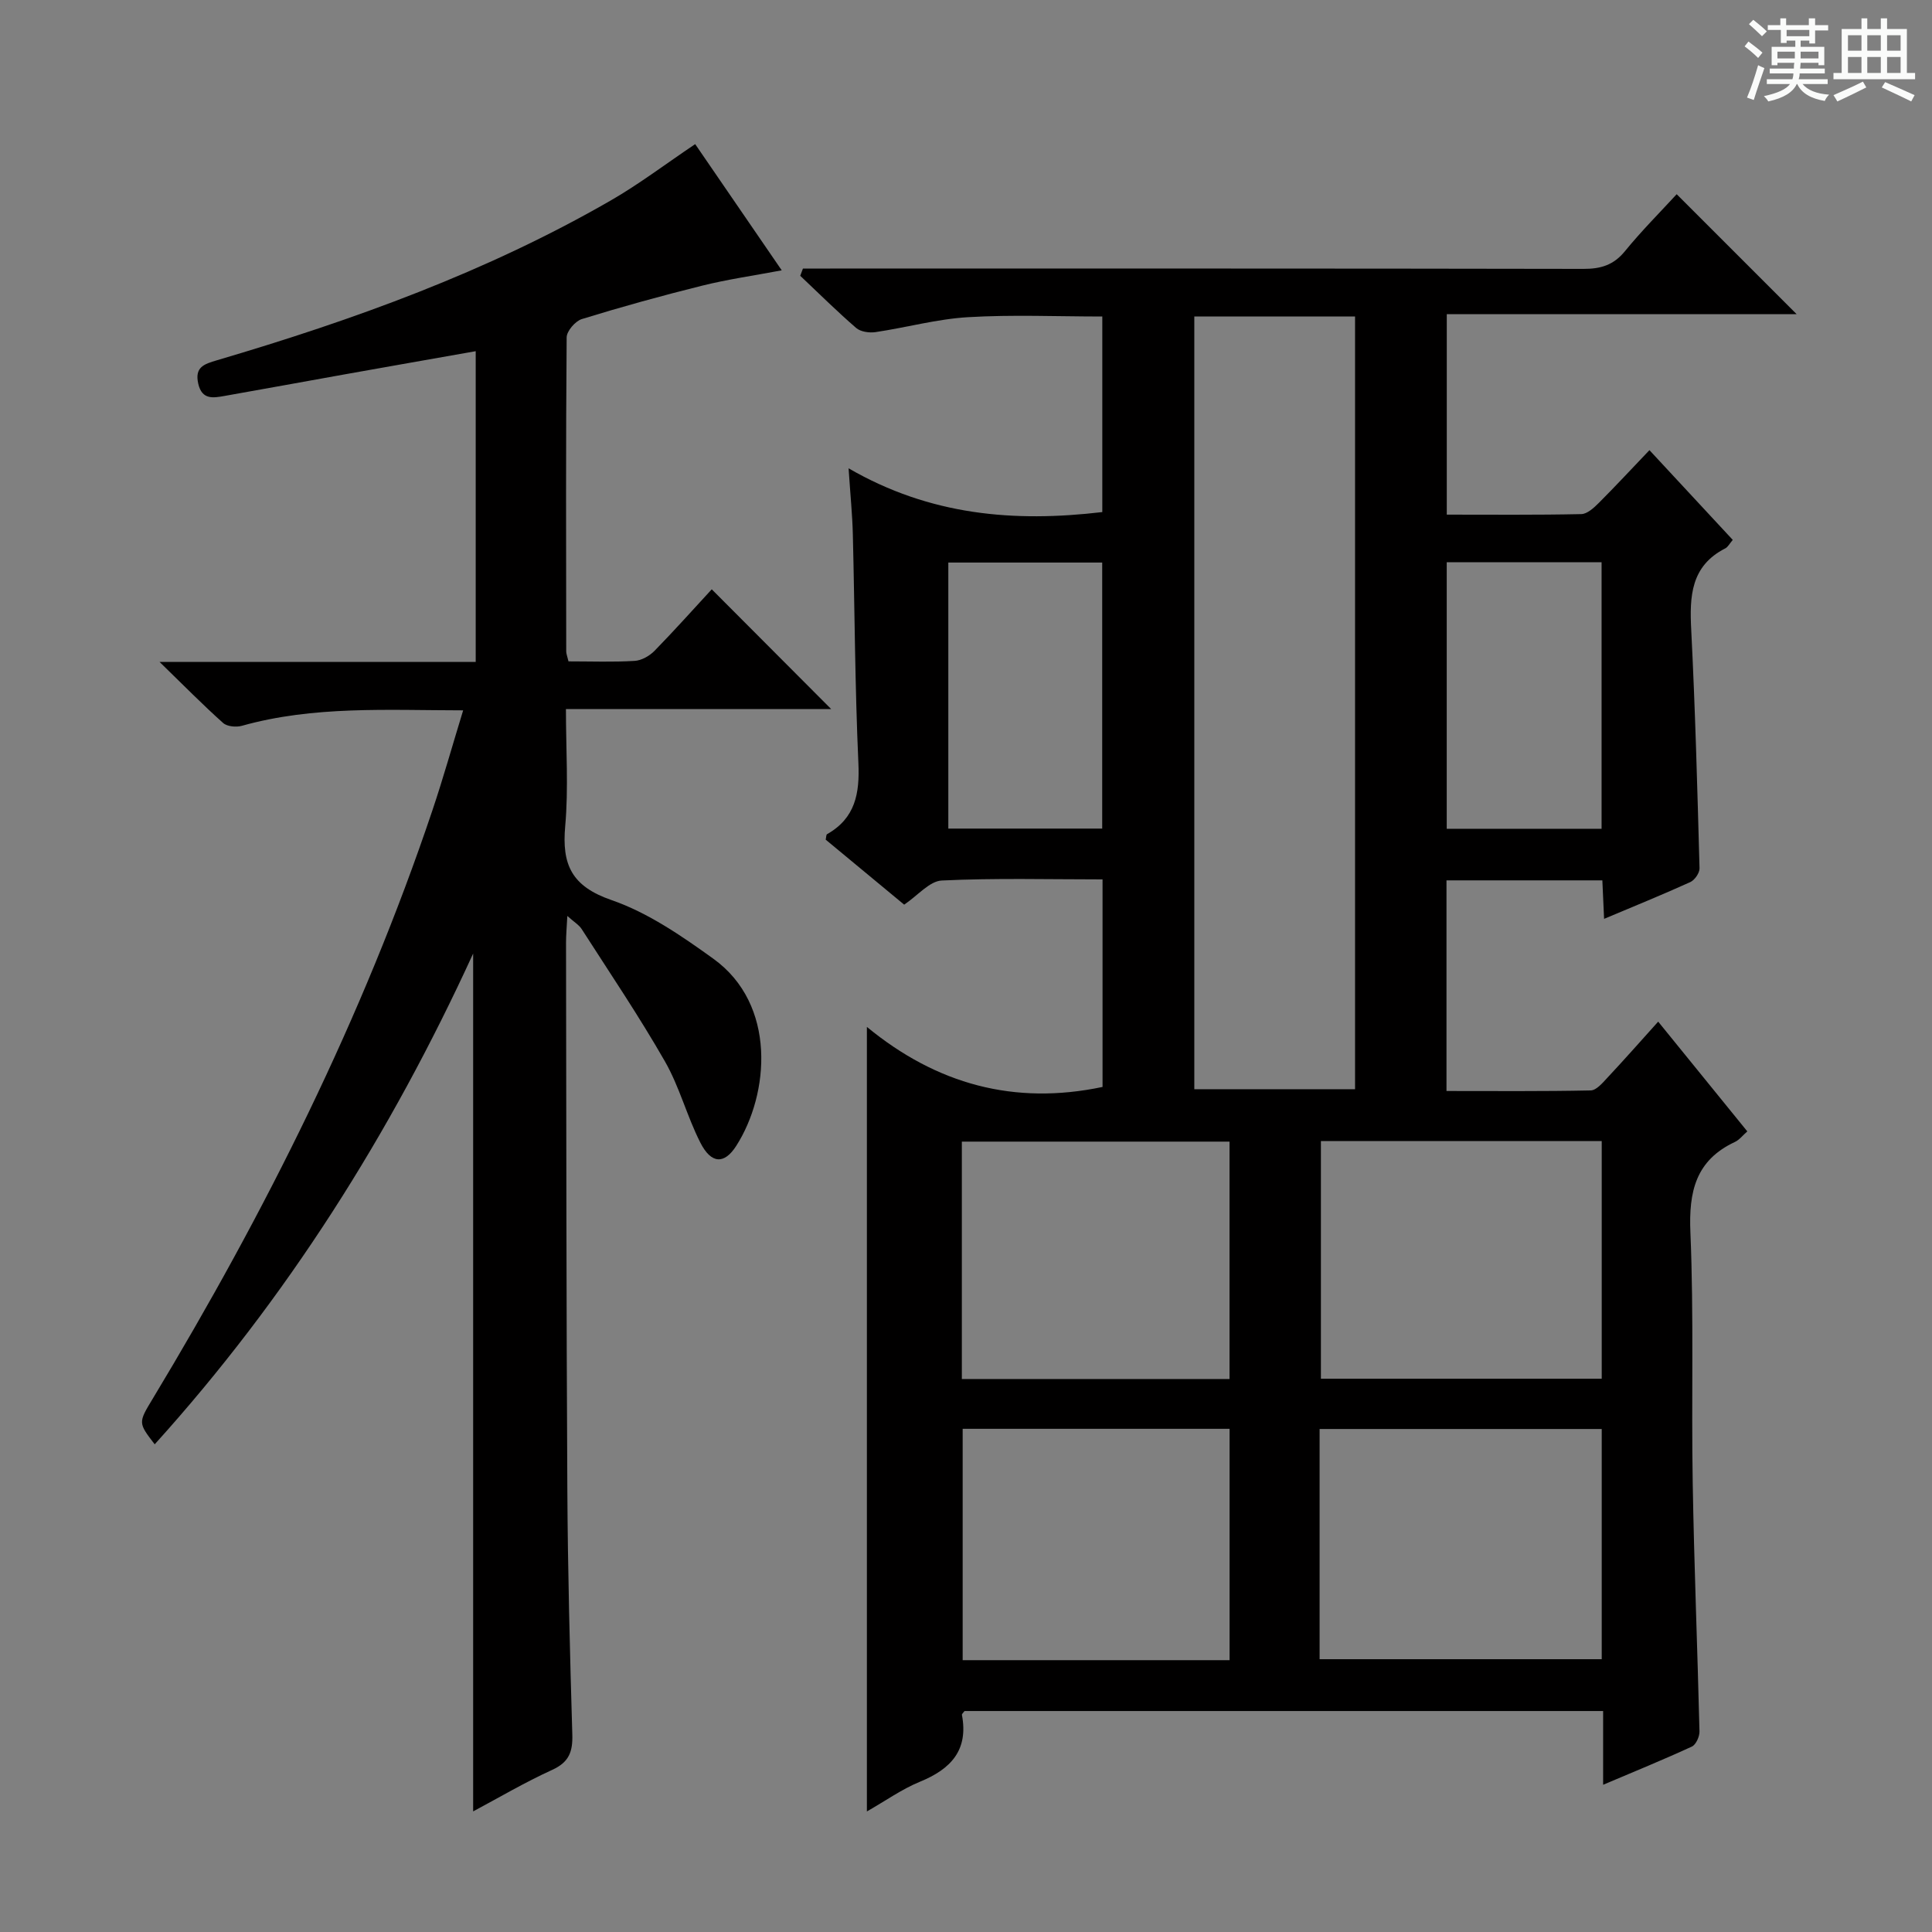 <svg enable-background="new 0 0 400 400" viewBox="0 0 400 400" xmlns="http://www.w3.org/2000/svg"><rect x="0" y="0" width="400" height="400" fill="#808080" stroke="none"/><path d="m361.2 9.6.8-1c.9.7 1.9 1.4 2.9 2.3l-.9 1.1c-1-1-2-1.8-2.8-2.4zm.5 10.6c.9-2.1 1.6-4.3 2.3-6.7.4.2.8.4 1.3.6-.7 2.1-1.5 4.3-2.2 6.6zm.4-15.2.9-.9c1 .8 2 1.6 2.8 2.4l-1 1c-.9-.9-1.8-1.7-2.7-2.5zm12.5-1.2h1.2v1.4h2.7v1.1h-2.7v2.7h-1.2v-.6h-1.8v1.3h4.9v3.8h-1.2v-.5h-3.7c0 .4-.1.9-.1 1.2h5.1v1h-5.2c0 .5-.1.9-.2 1.2h6v1h-5.2c1.1 1.3 2.9 2 5.5 2.2-.4.4-.7.8-.9 1.3-2.9-.5-4.8-1.6-5.7-3.5h-.1c-.8 1.7-2.7 2.9-5.9 3.6-.2-.4-.6-.8-.9-1.1 2.8-.6 4.6-1.4 5.4-2.5h-4.8v-1h5.3c.1-.3.2-.7.2-1.2h-4.9v-1h5c0-.4 0-.8.1-1.2h-3.5v.5h-1.2v-3.8h4.9v-1.3h-1.8v.5h-1.2v-2.7h-2.7v-1h2.6v-1.4h1.2v1.4h4.7v-1.4zm-6.6 8.3h3.6c0-.4 0-.9 0-1.4h-3.6zm1.9-4.6h4.7v-1.3h-4.7zm6.6 3.2h-3.7v1.4h3.7z" fill="#fafbfa"/><path d="m385.3 3.8h1.3v2.2h2.8v-2.2h1.3v2.2h4.1v9.1h1.7v1.3h-16.9v-1.3h1.7v-9.1h4.1v-2.2zm.4 13.1.7 1.2c-1.8.9-3.8 1.9-6 2.9-.2-.4-.5-.8-.8-1.3 2.3-1 4.3-1.9 6.1-2.8zm-3.1-6.4h2.8v-3.2h-2.8zm0 4.6h2.8v-3.3h-2.8zm4-4.6h2.8v-3.2h-2.8zm0 4.6h2.8v-3.3h-2.8zm3.7 1.9c2.1.9 4.1 1.8 6.1 2.7l-.7 1.3c-2.2-1.1-4.2-2-6.1-2.9zm3.2-9.7h-2.8v3.2h2.8zm-2.8 7.8h2.8v-3.3h-2.8z" fill="#fafbfa"/><g fill="#010000"><path d="m332.11 190.24c-.14-3.14-.25-5.43-.36-7.97-10.82 0-21.4 0-32.27 0v43.61c10.02 0 19.94.09 29.86-.12 1.16-.02 2.44-1.53 3.41-2.58 3.51-3.75 6.91-7.6 10.56-11.66 6.27 7.72 12.23 15.06 18.45 22.72-.94.82-1.64 1.76-2.57 2.19-8.12 3.8-9.57 10.28-9.21 18.72.73 17.3.18 34.65.48 51.97.29 17.12.99 34.24 1.4 51.36.02 1.06-.73 2.74-1.58 3.13-5.83 2.69-11.78 5.11-18.37 7.91 0-5.54 0-10.29 0-15.27-44.39 0-88.31 0-132.21 0-.21.3-.58.59-.54.81 1.38 7.32-2.32 11.22-8.7 13.83-3.77 1.55-7.18 3.99-10.98 6.15 0-53.99 0-107.49 0-162.43 14.45 11.89 30.54 16.27 48.79 12.43 0-13.8 0-28.06 0-42.97-11.14 0-22.23-.3-33.28.23-2.54.12-4.94 3.08-7.79 5-5.37-4.45-10.85-8.98-16.25-13.46.12-.54.1-1.02.28-1.13 5.85-3.31 6.78-8.43 6.49-14.73-.71-15.79-.76-31.61-1.15-47.41-.1-3.97-.5-7.93-.88-13.61 16.9 9.78 34.27 11.21 52.53 9.06 0-13.31 0-26.7 0-40.49-9.34 0-18.61-.41-27.82.14-6.41.38-12.73 2.14-19.12 3.09-1.29.19-3.09-.06-4.01-.85-3.99-3.45-7.75-7.18-11.59-10.81.19-.5.38-1 .56-1.5h5.63c51.99 0 103.98-.03 155.96.07 3.61.01 6.26-.79 8.61-3.68 3.44-4.22 7.31-8.09 10.7-11.78 8.32 8.32 16.4 16.4 24.83 24.83-24.07 0-48.07 0-72.43 0v41.51c9.3 0 18.58.09 27.85-.11 1.24-.03 2.62-1.31 3.63-2.32 3.41-3.41 6.69-6.95 10.48-10.92 5.98 6.45 11.57 12.46 17.25 18.58-.69.81-1.01 1.48-1.54 1.75-7.16 3.64-7.42 9.93-7.06 16.88.83 16.44 1.27 32.9 1.72 49.35.03.97-1.01 2.46-1.92 2.87-5.73 2.6-11.55 4.96-17.84 7.61zm-84.84 35.27h33.28c0-53.61 0-106.79 0-159.99-11.29 0-22.18 0-33.28 0zm26.21 10.73v49.21h58.14c0-16.6 0-32.83 0-49.21-19.55 0-38.78 0-58.14 0zm-.27 107.28h58.41c0-16.14 0-31.86 0-47.66-19.64 0-38.97 0-58.41 0zm-74.07-58.01h55.42c0-16.54 0-32.75 0-49.15-18.61 0-36.95 0-55.42 0zm55.43 58.21c0-16.15 0-31.89 0-47.9-18.59 0-36.95 0-55.26 0v47.9zm44.96-227.32v55.19h32.06c0-18.55 0-36.76 0-55.19-10.77 0-21.2 0-32.06 0zm-103.19 55.15h31.86c0-18.6 0-36.81 0-55.08-10.8 0-21.22 0-31.86 0z"/><path d="m117.7 136.93c4.73 0 9.23.17 13.69-.1 1.43-.08 3.09-1.03 4.12-2.08 4.16-4.26 8.13-8.71 11.85-12.74 8.39 8.42 16.56 16.6 24.73 24.8-17.74 0-35.96 0-54.92 0 0 8.39.55 16.37-.15 24.24-.72 7.98 1.33 12.45 9.58 15.3 7.53 2.6 14.5 7.4 21.07 12.13 13.18 9.48 11.63 28.02 4.76 38.76-2.47 3.87-5.18 3.75-7.42-.65-2.78-5.45-4.32-11.57-7.35-16.85-5.35-9.35-11.4-18.3-17.22-27.37-.56-.88-1.58-1.47-2.98-2.73-.12 2.35-.27 3.93-.27 5.52.06 37.66.06 75.33.27 112.99.09 16.98.53 33.96 1.03 50.93.11 3.58-.66 5.76-4.16 7.35-5.71 2.6-11.14 5.81-16.37 8.6 0-59.07 0-117.89 0-177.61-17.16 37.46-38.64 71.4-65.93 101.61-3.43-4.46-3.42-4.46-.43-9.41 23.33-38.69 43.48-78.89 57.91-121.8 2.26-6.71 4.17-13.54 6.38-20.75-15.81-.02-30.96-.96-45.81 3.2-1.18.33-3.05.16-3.88-.58-4.18-3.73-8.11-7.73-13.16-12.64h65.45c0-21.59 0-42.66 0-64.34-9.16 1.62-18.1 3.18-27.03 4.78-8.33 1.49-16.66 3.02-25 4.49-2.32.41-4.64.83-5.41-2.52-.79-3.47 1.2-4.08 3.9-4.88 28.25-8.33 55.86-18.3 81.49-33.07 5.89-3.39 11.34-7.54 17.49-11.67 5.75 8.38 11.62 16.94 17.92 26.13-5.9 1.11-11.24 1.87-16.46 3.17-8.37 2.08-16.69 4.38-24.93 6.92-1.35.42-3.13 2.48-3.14 3.79-.18 21.66-.12 43.33-.09 65-.01.47.2.94.47 2.08z"/></g></svg>